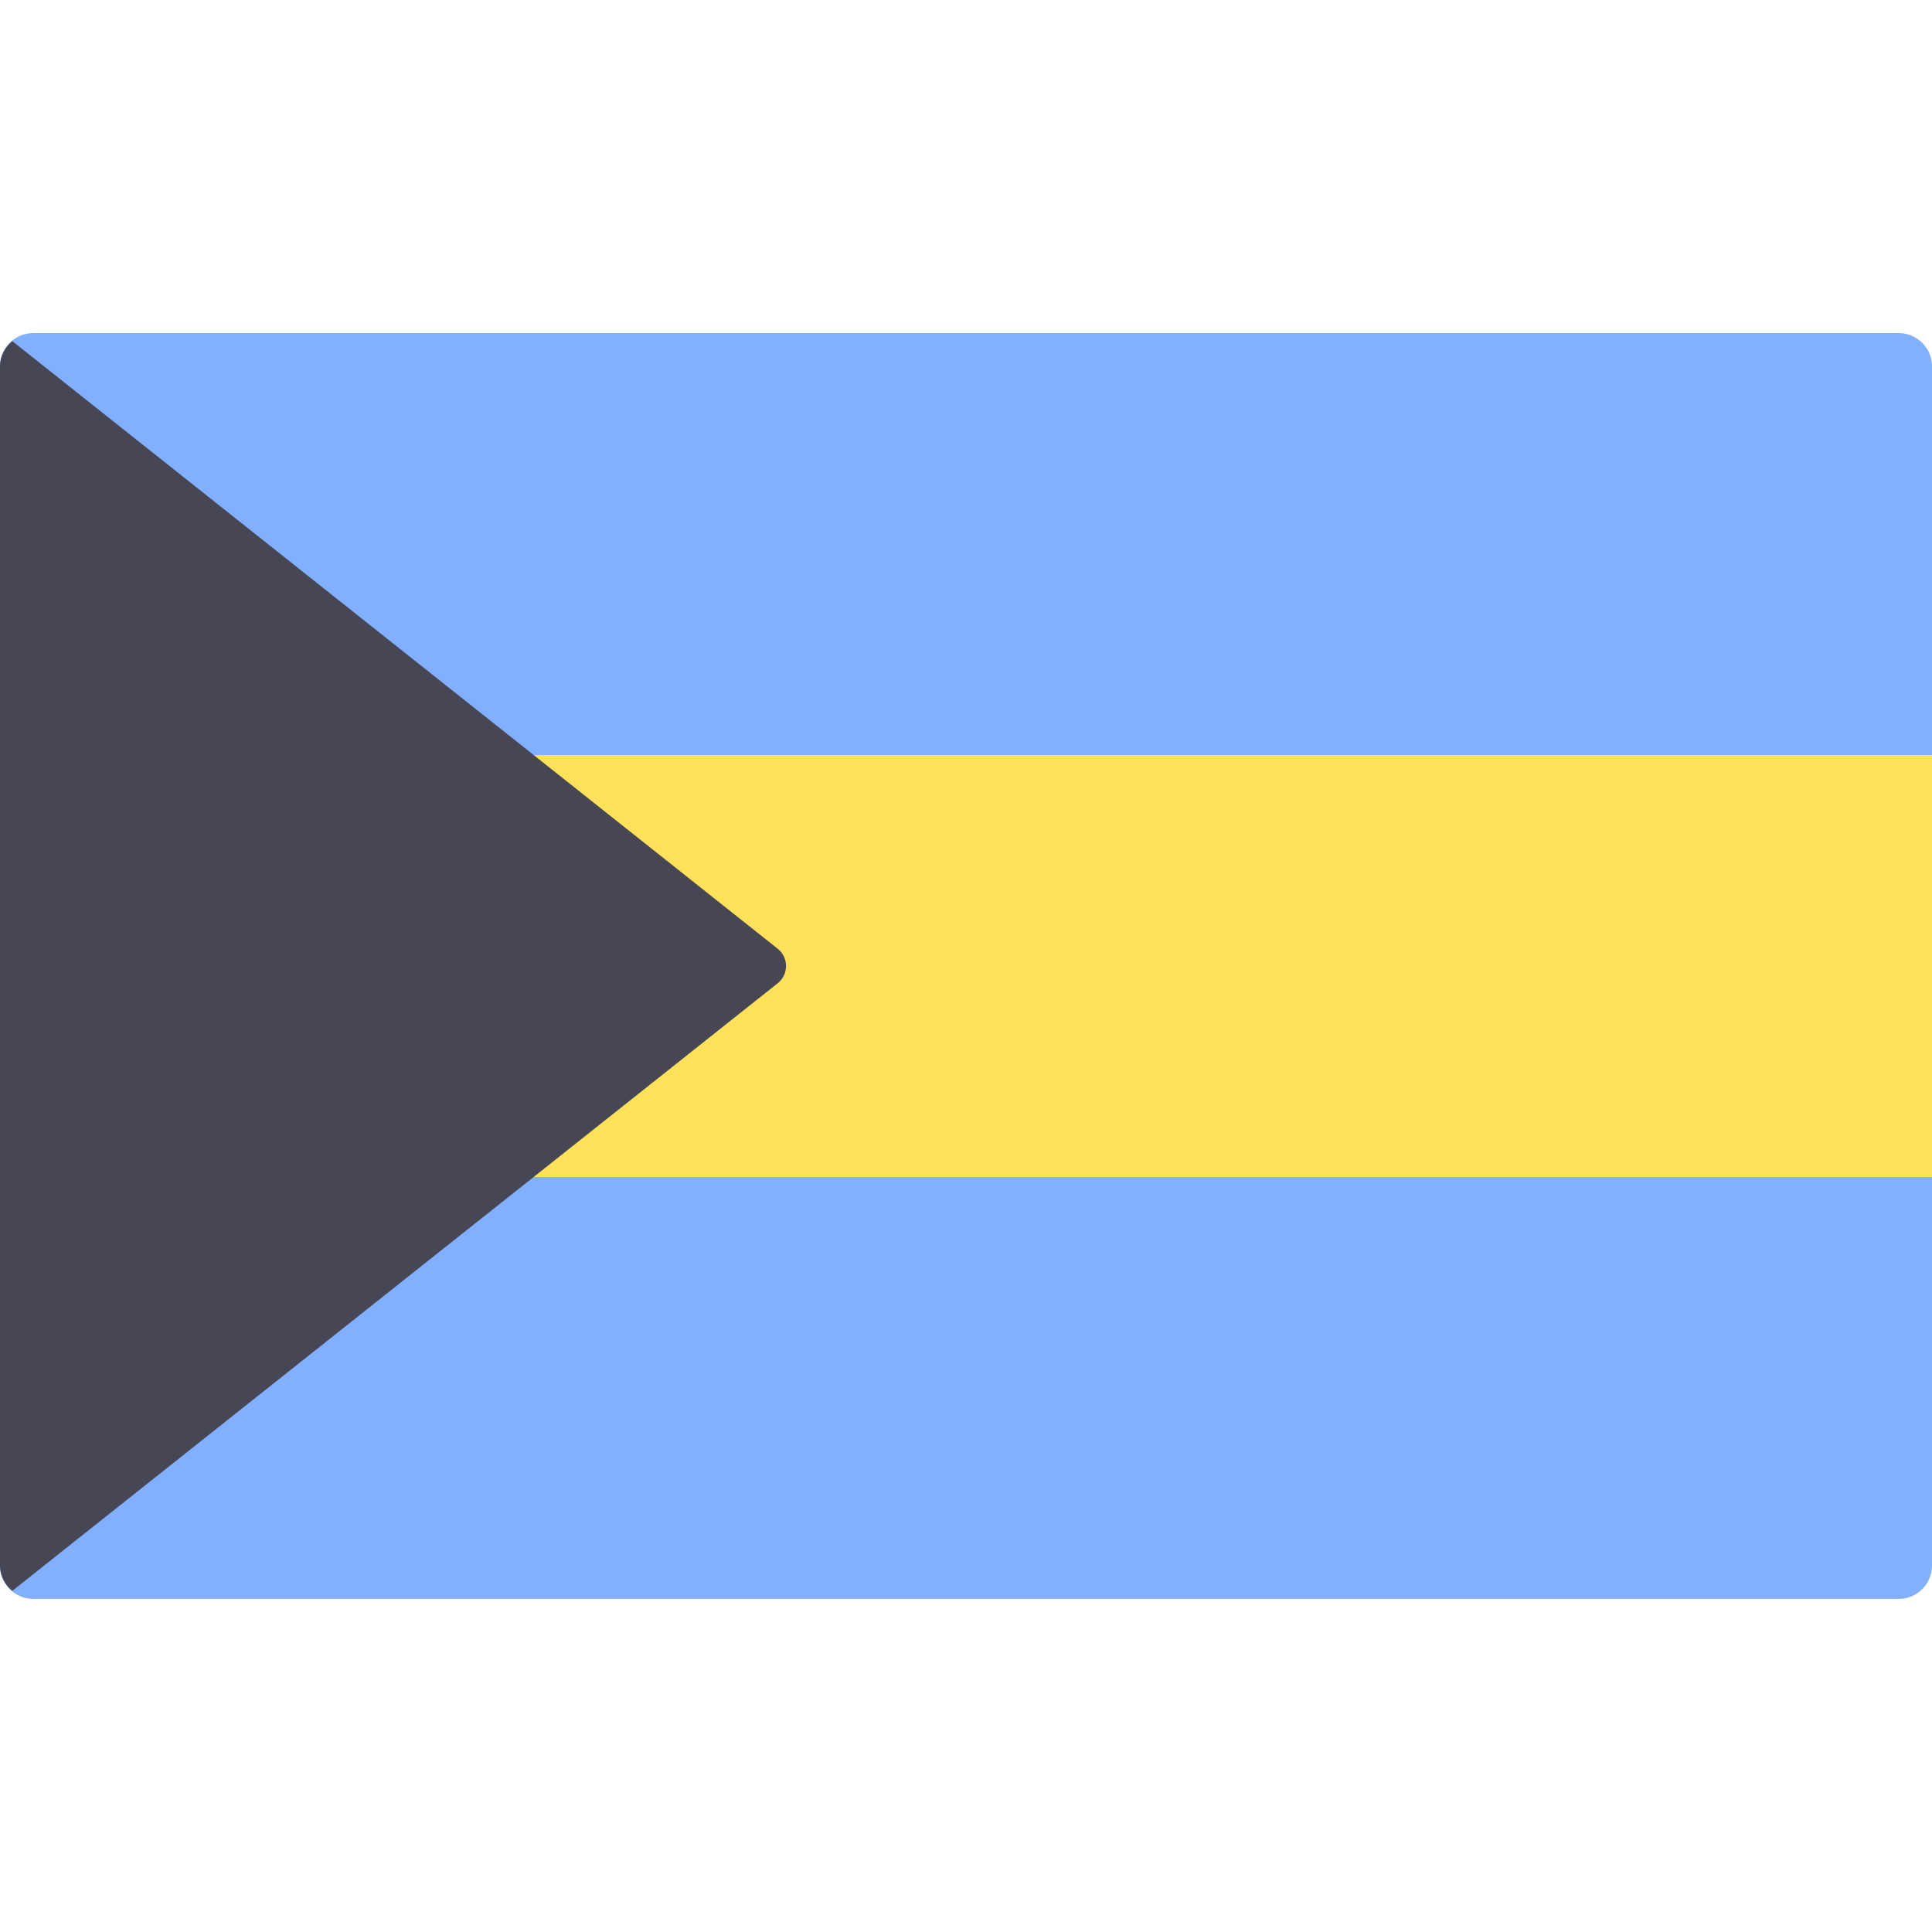 <svg xmlns="http://www.w3.org/2000/svg" viewBox="0 0 512 512"><path d="M512 200.092H0V97.103a8.829 8.829 0 0 1 8.828-8.828h494.345a8.829 8.829 0 0 1 8.828 8.828v102.989zm-8.828 223.632H8.828A8.829 8.829 0 0 1 0 414.896V311.908h512v102.988a8.828 8.828 0 0 1-8.828 8.828z" fill="#82afff"/><path fill="#ffe15a" d="M0 200.088h512V311.9H0z"/><path d="M3.256 421.59l202.841-161.015c2.946-2.338 2.946-6.812 0-9.151L3.256 90.41C1.311 92.029 0 94.375 0 97.103v317.793c0 2.729 1.311 5.075 3.256 6.694z" fill="#464655"/></svg>